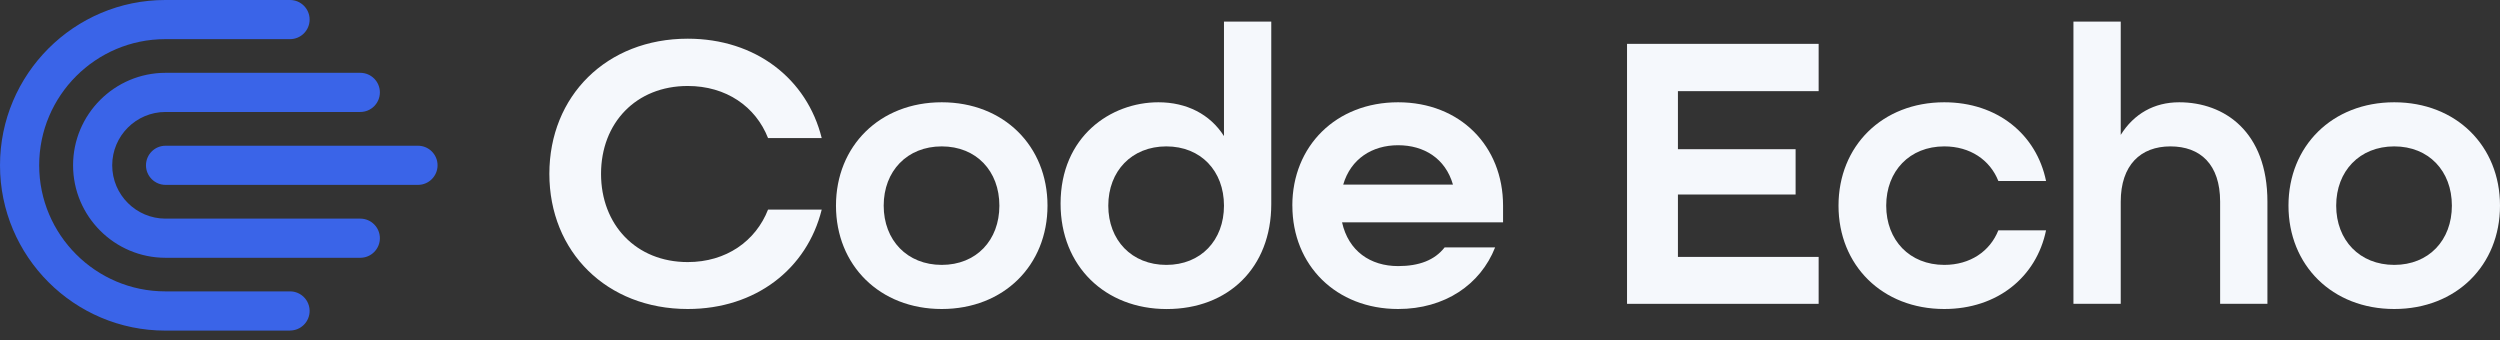 <svg xmlns="http://www.w3.org/2000/svg" xmlns:xlink="http://www.w3.org/1999/xlink" viewBox="0 0 250 34"><rect x="0" y="0" width="250" height="34" fill="#333333" stroke="none"/><path d="M 29.005 33.06 L 16.53 33.06 C 7.415 33.06 0 25.645 0 16.53 C 0 7.415 7.415 0 16.53 0 L 29.005 0 C 30.085 0 30.962 0.877 30.962 1.957 C 30.962 3.037 30.085 3.914 29.005 3.914 L 16.53 3.914 C 9.575 3.914 3.918 9.575 3.918 16.526 C 3.918 23.477 9.579 29.138 16.53 29.138 L 29.005 29.138 C 30.085 29.138 30.962 30.015 30.962 31.095 C 30.962 32.175 30.085 33.052 29.005 33.052 Z" fill="rgb(58,100,232)"></path><path d="M 36.031 25.778 L 16.555 25.778 C 11.457 25.778 7.307 21.628 7.307 16.53 C 7.307 11.432 11.457 7.282 16.555 7.282 L 36.031 7.282 C 37.111 7.282 37.988 8.159 37.988 9.239 C 37.988 10.319 37.111 11.197 36.031 11.197 L 16.555 11.197 C 13.613 11.197 11.221 13.588 11.221 16.53 C 11.221 19.472 13.613 21.863 16.555 21.863 L 36.031 21.863 C 37.111 21.863 37.988 22.741 37.988 23.821 C 37.988 24.901 37.111 25.778 36.031 25.778 Z" fill="rgb(58,100,232)"></path><path d="M 41.799 18.487 L 16.555 18.487 C 15.475 18.487 14.598 17.61 14.598 16.53 C 14.598 15.45 15.475 14.573 16.555 14.573 L 41.799 14.573 C 42.879 14.573 43.756 15.45 43.756 16.53 C 43.756 17.61 42.879 18.487 41.799 18.487 Z" fill="rgb(58,100,232)"></path><path d="M 54.936 17.387 C 54.936 9.595 60.663 3.869 68.773 3.869 C 75.571 3.869 80.698 7.882 82.171 13.807 L 76.804 13.807 C 75.571 10.667 72.629 8.598 68.773 8.598 C 63.605 8.598 60.104 12.297 60.104 17.383 C 60.104 22.468 63.601 26.208 68.773 26.208 C 72.629 26.208 75.571 24.102 76.804 20.962 L 82.171 20.962 C 80.702 26.887 75.571 30.9 68.773 30.9 C 60.663 30.9 54.936 25.174 54.936 17.383 Z" fill="rgb(245,248,252)"></path><path d="M 83.598 20.564 C 83.598 14.602 87.972 10.228 94.174 10.228 C 100.377 10.228 104.75 14.602 104.75 20.564 C 104.75 26.527 100.377 30.9 94.174 30.9 C 87.972 30.9 83.598 26.527 83.598 20.564 Z M 99.938 20.564 C 99.938 17.105 97.633 14.639 94.174 14.639 C 90.715 14.639 88.369 17.105 88.369 20.564 C 88.369 24.023 90.715 26.489 94.174 26.489 C 97.633 26.489 99.938 24.023 99.938 20.564 Z" fill="rgb(245,248,252)"></path><path d="M 106.058 20.366 C 106.058 13.646 111.069 10.228 115.839 10.228 C 118.661 10.228 121.007 11.42 122.398 13.609 L 122.398 2.16 L 127.127 2.16 L 127.127 20.407 C 127.127 26.767 122.832 30.904 116.671 30.904 C 110.51 30.904 106.058 26.61 106.058 20.37 Z M 122.398 20.564 C 122.398 17.105 120.093 14.639 116.634 14.639 C 113.175 14.639 110.829 17.105 110.829 20.564 C 110.829 24.024 113.175 26.49 116.634 26.49 C 120.093 26.49 122.398 24.024 122.398 20.564 Z" fill="rgb(245,248,252)"></path><path d="M 129.233 20.564 C 129.233 14.602 133.606 10.228 139.809 10.228 C 146.011 10.228 150.306 14.602 150.306 20.564 L 150.306 22.236 L 134.206 22.236 C 134.844 25.099 137.028 26.609 139.813 26.609 C 141.919 26.609 143.471 26.014 144.464 24.739 L 149.512 24.739 C 148.039 28.476 144.464 30.9 139.813 30.9 C 133.61 30.9 129.237 26.527 129.237 20.564 Z M 145.295 18.458 C 144.538 15.835 142.395 14.523 139.809 14.523 C 137.223 14.523 135.079 15.876 134.322 18.458 Z" fill="rgb(245,248,252)"></path><path d="M 162.703 4.386 L 181.864 4.386 L 181.864 9.115 L 167.792 9.115 L 167.792 14.92 L 179.56 14.92 L 179.56 19.451 L 167.792 19.451 L 167.792 25.691 L 181.864 25.691 L 181.864 30.383 L 162.703 30.383 L 162.703 4.382 Z" fill="rgb(245,248,252)"></path><path d="M 183.851 20.564 C 183.851 14.602 188.224 10.228 194.427 10.228 C 199.752 10.228 203.65 13.447 204.605 18.098 L 199.835 18.098 C 198.999 15.992 197.013 14.639 194.427 14.639 C 190.967 14.639 188.621 17.105 188.621 20.564 C 188.621 24.023 190.967 26.489 194.427 26.489 C 197.013 26.489 198.999 25.136 199.835 23.03 L 204.605 23.03 C 203.65 27.681 199.756 30.9 194.427 30.9 C 188.224 30.9 183.851 26.527 183.851 20.564 Z" fill="rgb(245,248,252)"></path><path d="M 207.344 2.16 L 212.074 2.16 L 212.074 13.489 C 213.385 11.383 215.413 10.228 217.916 10.228 C 222.447 10.228 226.742 13.17 226.742 20.167 L 226.742 30.383 L 222.013 30.383 L 222.013 20.167 C 222.013 16.431 220.026 14.639 217.043 14.639 C 214.06 14.639 212.074 16.509 212.074 20.167 L 212.074 30.383 L 207.344 30.383 L 207.344 2.156 Z" fill="rgb(245,248,252)"></path><path d="M 228.848 20.564 C 228.848 14.602 233.222 10.228 239.424 10.228 C 245.627 10.228 250 14.602 250 20.564 C 250 26.527 245.627 30.9 239.424 30.9 C 233.222 30.9 228.848 26.527 228.848 20.564 Z M 245.188 20.564 C 245.188 17.105 242.883 14.639 239.424 14.639 C 235.965 14.639 233.619 17.105 233.619 20.564 C 233.619 24.023 235.965 26.489 239.424 26.489 C 242.883 26.489 245.188 24.023 245.188 20.564 Z" fill="rgb(245,248,252)"></path></svg>